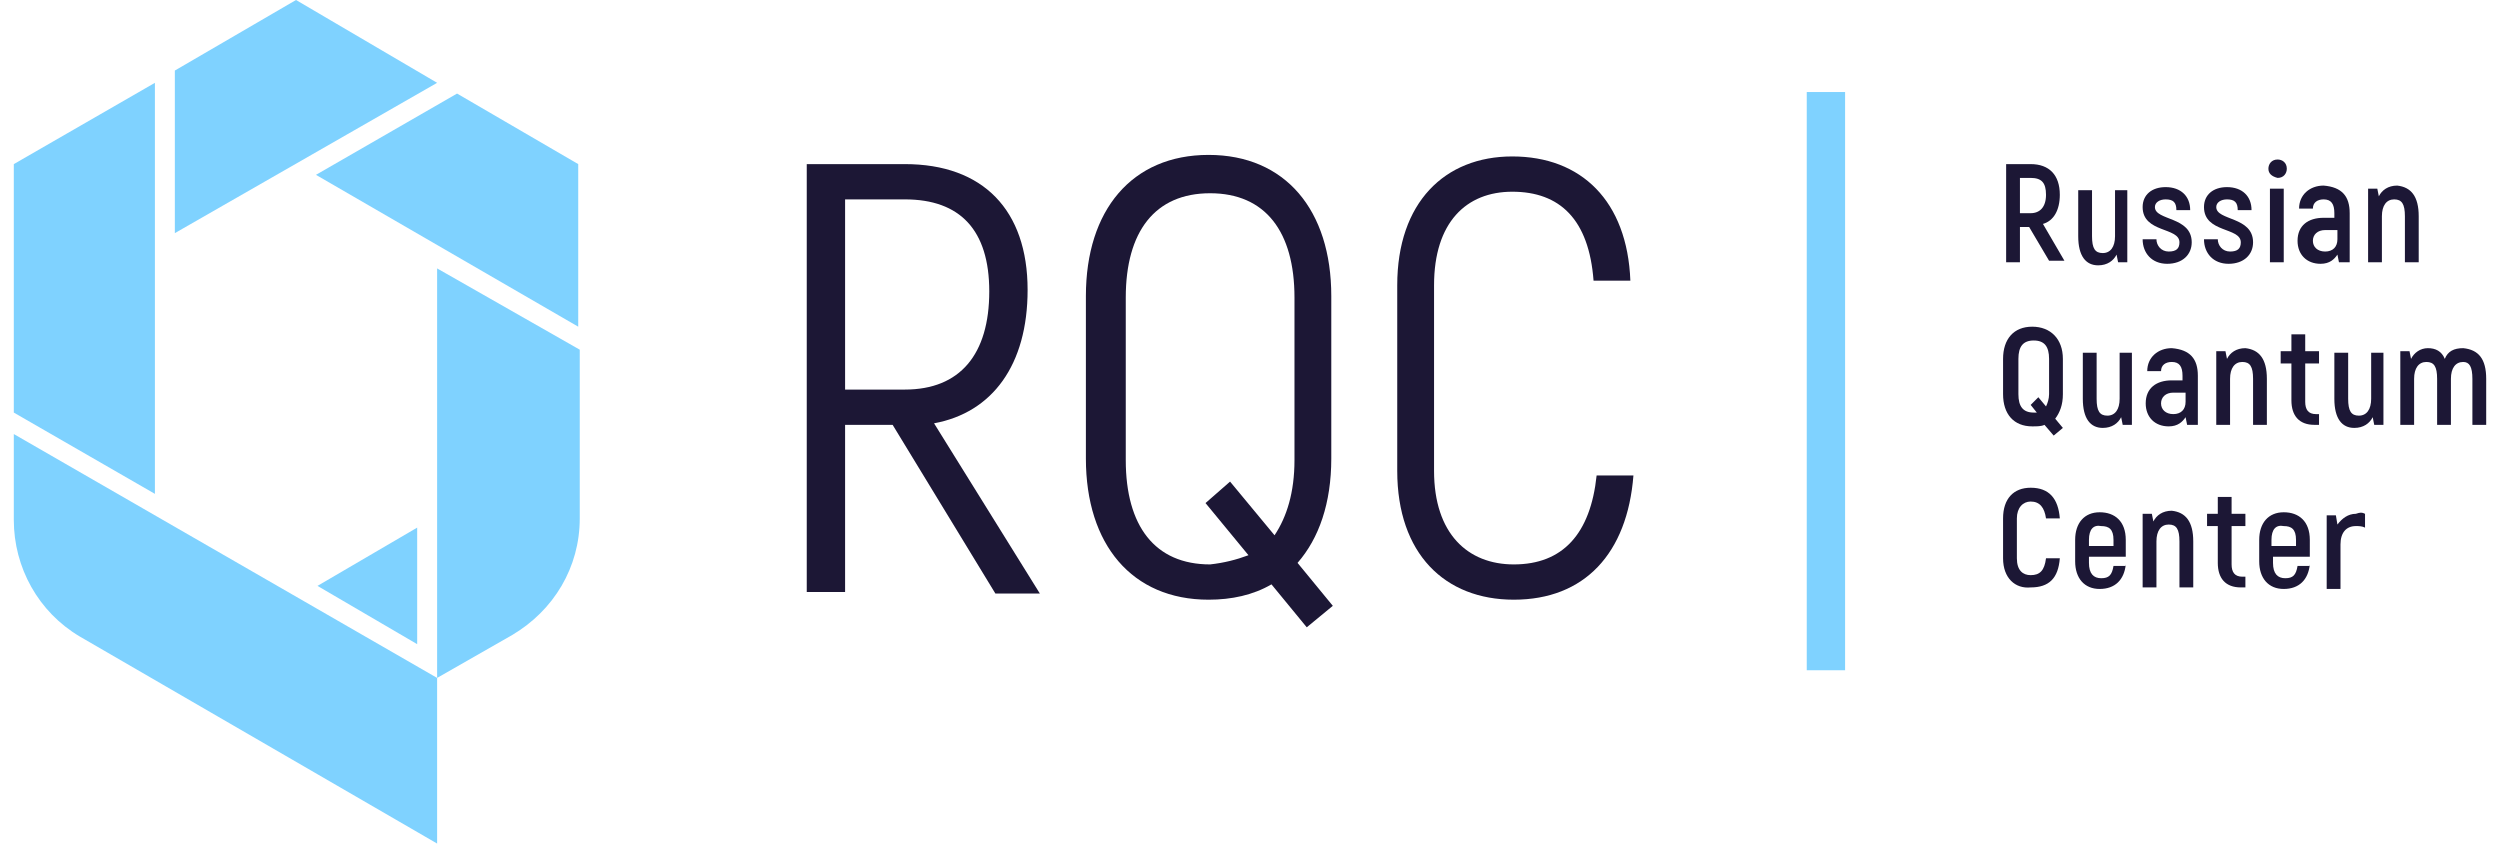 <?xml version="1.0" encoding="UTF-8"?>
<svg width="163px" height="55px" viewBox="0 0 163 55" version="1.1" xmlns="http://www.w3.org/2000/svg" xmlns:xlink="http://www.w3.org/1999/xlink">
    <!-- Generator: Sketch 49 (51002) - http://www.bohemiancoding.com/sketch -->
    <title>RQClogo_eng</title>
    <desc>Created with Sketch.</desc>
    <defs></defs>
    <g id="Page-1" stroke="none" stroke-width="1" fill="none" fill-rule="evenodd">
        <g id="Index_Desktops_eng_white" transform="translate(-165, -35)" fill-rule="nonzero">
            <g id="RQClogo_eng" transform="translate(165, 35)">
                <rect id="Rectangle-path" fill="#7FD2FF" x="117.8" y="6" width="2.5" height="37.7"></rect>
                <g id="Group" transform="translate(52, 10)" fill="#1C1735">
                    <path d="M6.2,17.7 L3.1,17.7 L3.1,28.6 L0.6,28.6 L0.6,0.7 L7,0.7 C12.1,0.7 15,3.7 15,8.9 C15,13.8 12.7,16.9 8.9,17.6 L15.8,28.7 L12.9,28.7 L6.2,17.7 Z M3.1,15.4 L7,15.4 C10.6,15.4 12.5,13.1 12.5,9 C12.5,5 10.6,3 7,3 L3.1,3 L3.1,15.4 Z" id="Shape"></path>
                    <path d="M33.2,30.9 L30.9,28.1 C29.7,28.8 28.3,29.1 26.8,29.1 C21.8,29.1 18.8,25.5 18.8,19.9 L18.8,9.3 C18.8,3.7 21.8,0.1 26.8,0.1 C31.8,0.1 34.8,3.7 34.8,9.3 L34.8,19.9 C34.8,22.8 34,25.1 32.6,26.7 L34.9,29.5 L33.2,30.9 Z M29.4,26.2 L26.6,22.8 L28.2,21.4 L31.1,24.9 C31.9,23.7 32.4,22.1 32.4,20 L32.4,9.4 C32.4,5.1 30.5,2.6 26.9,2.6 C23.3,2.6 21.4,5.1 21.4,9.4 L21.4,20 C21.4,24.3 23.3,26.8 26.9,26.8 C27.8,26.7 28.6,26.5 29.4,26.2 Z" id="Shape"></path>
                    <path d="M39.1,20.7 L39.1,8.6 C39.1,3.2 42.2,0.2 46.6,0.2 C51.1,0.2 54.1,3.1 54.3,8.3 L51.9,8.3 C51.6,4.3 49.7,2.5 46.6,2.5 C43.6,2.5 41.5,4.5 41.5,8.6 L41.5,20.7 C41.5,24.8 43.7,26.8 46.7,26.8 C49.9,26.8 51.7,24.8 52.1,21 L54.5,21 C54.1,26.1 51.3,29.1 46.7,29.1 C42.2,29.1 39.1,26.1 39.1,20.7 Z" id="Shape"></path>
                </g>
                <g id="Group" transform="translate(130, 10)" fill="#1C1735">
                    <path d="M2.3,4.8 L1.7,4.8 L1.7,7.1 L0.8,7.1 L0.8,0.7 L2.4,0.7 C3.6,0.7 4.3,1.4 4.3,2.7 C4.3,3.7 3.9,4.4 3.2,4.6 L4.6,7 L3.6,7 L2.3,4.8 Z M1.7,3.9 L2.4,3.9 C3,3.9 3.4,3.5 3.4,2.7 C3.4,1.9 3.1,1.6 2.4,1.6 L1.7,1.6 L1.7,3.9 Z" id="Shape"></path>
                    <path d="M8.7,2.3 L8.7,7.1 L8.1,7.1 L8,6.6 C7.8,7 7.4,7.3 6.8,7.3 C6,7.3 5.5,6.7 5.5,5.4 L5.5,2.4 L6.4,2.4 L6.4,5.4 C6.4,6.2 6.6,6.5 7.1,6.5 C7.6,6.5 7.9,6.1 7.9,5.4 L7.9,2.4 L8.7,2.4 L8.7,2.3 Z" id="Shape"></path>
                    <path d="M9.7,5.6 L10.6,5.6 C10.6,6 10.9,6.4 11.4,6.4 C11.9,6.4 12.1,6.2 12.1,5.8 C12.1,4.8 9.7,5.2 9.7,3.5 C9.7,2.7 10.3,2.2 11.2,2.2 C12.2,2.2 12.8,2.8 12.8,3.7 L11.9,3.7 C11.9,3.2 11.7,3 11.2,3 C10.8,3 10.5,3.2 10.5,3.5 C10.5,4.4 12.9,4.1 12.9,5.8 C12.9,6.6 12.3,7.2 11.3,7.2 C10.3,7.2 9.7,6.5 9.7,5.6 Z" id="Shape"></path>
                    <path d="M13.7,5.6 L14.6,5.6 C14.6,6 14.9,6.4 15.4,6.4 C15.9,6.4 16.1,6.2 16.1,5.8 C16.1,4.8 13.7,5.2 13.7,3.5 C13.7,2.7 14.3,2.2 15.2,2.2 C16.2,2.2 16.8,2.8 16.8,3.7 L15.9,3.7 C15.9,3.2 15.7,3 15.2,3 C14.8,3 14.5,3.2 14.5,3.5 C14.5,4.4 16.9,4.1 16.9,5.8 C16.9,6.6 16.3,7.2 15.3,7.2 C14.3,7.2 13.7,6.5 13.7,5.6 Z" id="Shape"></path>
                    <path d="M17.9,1 C17.9,0.7 18.1,0.4 18.5,0.4 C18.8,0.4 19.1,0.6 19.1,1 C19.1,1.3 18.9,1.6 18.5,1.6 C18.1,1.5 17.9,1.3 17.9,1 Z M18,2.3 L18.9,2.3 L18.9,7.1 L18,7.1 L18,2.3 Z" id="Shape"></path>
                    <path d="M23.2,3.9 L23.2,7.1 L22.5,7.1 L22.4,6.6 C22.2,6.9 21.9,7.2 21.3,7.2 C20.4,7.2 19.8,6.6 19.8,5.7 C19.8,4.7 20.5,4.2 21.5,4.2 L22.2,4.2 L22.2,3.9 C22.2,3.3 22,3 21.5,3 C21.1,3 20.8,3.2 20.8,3.6 L19.9,3.6 C19.9,2.7 20.6,2.1 21.5,2.1 C22.7,2.2 23.2,2.8 23.2,3.9 Z M22.3,5 L21.6,5 C21.1,5 20.8,5.3 20.8,5.7 C20.8,6.1 21.1,6.4 21.6,6.4 C22.1,6.4 22.4,6.1 22.4,5.6 L22.4,5 L22.3,5 Z" id="Shape"></path>
                    <path d="M27.7,4.1 L27.7,7.1 L26.8,7.1 L26.8,4.1 C26.8,3.3 26.6,3 26.1,3 C25.6,3 25.3,3.4 25.3,4.1 L25.3,7.1 L24.4,7.1 L24.4,2.3 L25,2.3 L25.1,2.8 C25.3,2.4 25.7,2.1 26.3,2.1 C27.2,2.2 27.7,2.8 27.7,4.1 Z" id="Shape"></path>
                    <path d="M4.5,15.7 C4.5,16.4 4.3,16.9 4,17.3 L4.5,17.9 L3.9,18.4 L3.3,17.7 C3.1,17.8 2.8,17.8 2.5,17.8 C1.3,17.8 0.6,17 0.6,15.7 L0.6,13.4 C0.6,12.1 1.3,11.3 2.5,11.3 C3.7,11.3 4.5,12.1 4.5,13.4 L4.5,15.7 Z M3.4,16.5 C3.5,16.3 3.6,16 3.6,15.7 L3.6,13.4 C3.6,12.6 3.3,12.2 2.6,12.2 C1.9,12.2 1.6,12.6 1.6,13.4 L1.6,15.7 C1.6,16.5 1.9,16.9 2.6,16.9 C2.7,16.9 2.7,16.9 2.8,16.9 L2.4,16.4 L2.9,15.9 L3.4,16.5 Z" id="Shape"></path>
                    <path d="M9,12.9 L9,17.7 L8.4,17.7 L8.3,17.2 C8.1,17.6 7.7,17.9 7.1,17.9 C6.3,17.9 5.8,17.3 5.8,16 L5.8,13 L6.7,13 L6.7,16 C6.7,16.8 6.9,17.1 7.4,17.1 C7.9,17.1 8.2,16.7 8.2,16 L8.2,13 L9,13 L9,12.9 Z" id="Shape"></path>
                    <path d="M13.3,14.5 L13.3,17.7 L12.6,17.7 L12.5,17.2 C12.3,17.5 12,17.8 11.4,17.8 C10.5,17.8 9.9,17.2 9.9,16.3 C9.9,15.3 10.6,14.8 11.6,14.8 L12.3,14.8 L12.3,14.5 C12.3,13.9 12.1,13.6 11.6,13.6 C11.2,13.6 10.9,13.8 10.9,14.2 L10,14.2 C10,13.3 10.7,12.7 11.6,12.7 C12.8,12.8 13.3,13.4 13.3,14.5 Z M12.4,15.6 L11.7,15.6 C11.2,15.6 10.9,15.9 10.9,16.3 C10.9,16.7 11.2,17 11.7,17 C12.2,17 12.5,16.7 12.5,16.2 L12.5,15.6 L12.4,15.6 Z" id="Shape"></path>
                    <path d="M17.8,14.7 L17.8,17.7 L16.9,17.7 L16.9,14.7 C16.9,13.9 16.7,13.6 16.2,13.6 C15.7,13.6 15.4,14 15.4,14.7 L15.4,17.7 L14.5,17.7 L14.5,12.9 L15.1,12.9 L15.2,13.4 C15.4,13 15.8,12.7 16.4,12.7 C17.3,12.8 17.8,13.4 17.8,14.7 Z" id="Shape"></path>
                    <path d="M21.2,16.9 L21.2,17.7 L20.9,17.7 C19.9,17.7 19.4,17.1 19.4,16.1 L19.4,13.7 L18.7,13.7 L18.7,12.9 L19.4,12.9 L19.4,11.8 L20.3,11.8 L20.3,12.9 L21.2,12.9 L21.2,13.7 L20.3,13.7 L20.3,16.2 C20.3,16.7 20.5,17 21,17 L21.2,17 L21.2,16.9 Z" id="Shape"></path>
                    <path d="M25.4,12.9 L25.4,17.7 L24.8,17.7 L24.7,17.2 C24.5,17.6 24.1,17.9 23.5,17.9 C22.7,17.9 22.2,17.3 22.2,16 L22.2,13 L23.1,13 L23.1,16 C23.1,16.8 23.3,17.1 23.8,17.1 C24.3,17.1 24.6,16.7 24.6,16 L24.6,13 L25.4,13 L25.4,12.9 Z" id="Shape"></path>
                    <path d="M32.1,14.7 L32.1,17.7 L31.2,17.7 L31.2,14.7 C31.2,13.9 31,13.6 30.6,13.6 C30.1,13.6 29.8,14 29.8,14.7 L29.8,17.7 L28.9,17.7 L28.9,14.7 C28.9,13.9 28.7,13.6 28.2,13.6 C27.7,13.6 27.4,14 27.4,14.7 L27.4,17.7 L26.5,17.7 L26.5,12.9 L27.1,12.9 L27.2,13.4 C27.4,13 27.8,12.7 28.3,12.7 C28.8,12.7 29.2,12.9 29.4,13.4 C29.6,12.9 30,12.7 30.6,12.7 C31.6,12.8 32.1,13.4 32.1,14.7 Z" id="Shape"></path>
                    <path d="M0.6,26.4 L0.6,23.8 C0.6,22.5 1.3,21.8 2.4,21.8 C3.6,21.8 4.2,22.5 4.3,23.8 L3.4,23.8 C3.3,23.1 3,22.7 2.4,22.7 C1.9,22.7 1.5,23.1 1.5,23.8 L1.5,26.4 C1.5,27.2 1.9,27.5 2.4,27.5 C3,27.5 3.3,27.2 3.4,26.4 L4.3,26.4 C4.2,27.7 3.6,28.3 2.4,28.3 C1.4,28.4 0.6,27.7 0.6,26.4 Z" id="Shape"></path>
                    <path d="M8.6,26.8 C8.5,27.8 7.9,28.4 6.9,28.4 C5.9,28.4 5.3,27.7 5.3,26.6 L5.3,25.2 C5.3,24.1 5.9,23.4 6.9,23.4 C7.9,23.4 8.6,24 8.6,25.2 L8.6,26.3 L6.2,26.3 L6.2,26.7 C6.2,27.4 6.5,27.7 7,27.7 C7.5,27.7 7.7,27.5 7.8,26.9 L8.6,26.9 L8.6,26.8 Z M6.2,25.2 L6.2,25.6 L7.8,25.6 L7.8,25.2 C7.8,24.5 7.5,24.3 7,24.3 C6.5,24.2 6.2,24.5 6.2,25.2 Z" id="Shape"></path>
                    <path d="M13,25.3 L13,28.3 L12.1,28.3 L12.1,25.3 C12.1,24.5 11.9,24.2 11.4,24.2 C10.9,24.2 10.6,24.6 10.6,25.3 L10.6,28.3 L9.7,28.3 L9.7,23.5 L10.3,23.5 L10.4,24 C10.6,23.6 11,23.3 11.6,23.3 C12.5,23.4 13,24 13,25.3 Z" id="Shape"></path>
                    <path d="M16.4,27.5 L16.4,28.3 L16.1,28.3 C15.1,28.3 14.6,27.7 14.6,26.7 L14.6,24.3 L13.9,24.3 L13.9,23.5 L14.6,23.5 L14.6,22.4 L15.5,22.4 L15.5,23.5 L16.4,23.5 L16.4,24.3 L15.5,24.3 L15.5,26.8 C15.5,27.3 15.7,27.6 16.2,27.6 L16.4,27.6 L16.4,27.5 Z" id="Shape"></path>
                    <path d="M20.6,26.8 C20.5,27.8 19.9,28.4 18.9,28.4 C17.9,28.4 17.3,27.7 17.3,26.6 L17.3,25.2 C17.3,24.1 17.9,23.4 18.9,23.4 C19.9,23.4 20.6,24 20.6,25.2 L20.6,26.3 L18.2,26.3 L18.2,26.7 C18.2,27.4 18.5,27.7 19,27.7 C19.5,27.7 19.7,27.5 19.8,26.9 L20.6,26.9 L20.6,26.8 Z M18.1,25.2 L18.1,25.6 L19.7,25.6 L19.7,25.2 C19.7,24.5 19.4,24.3 18.9,24.3 C18.4,24.2 18.1,24.5 18.1,25.2 Z" id="Shape"></path>
                    <path d="M24.2,23.5 L24.2,24.4 C24,24.3 23.8,24.3 23.6,24.3 C23,24.3 22.6,24.7 22.6,25.5 L22.6,28.4 L21.7,28.4 L21.7,23.6 L22.3,23.6 L22.4,24.2 C22.7,23.8 23.1,23.5 23.6,23.5 C23.9,23.4 24,23.4 24.2,23.5 Z" id="Shape"></path>
                </g>
                <g id="Group" fill="#7FD2FF">
                    <path d="M0.9,33.9 L0.9,28.3 L28.5,44.2 L28.5,55 L5.2,41.5 C2.5,39.9 0.9,37 0.9,33.9 Z" id="Shape"></path>
                    <polygon id="Shape" points="11.4 15.2 28.5 5.4 19.3 0 11.4 4.6"></polygon>
                    <polygon id="Shape" points="27.2 34.4 20.7 38.2 27.2 42"></polygon>
                    <polygon id="Shape" points="10.1 32.2 10.1 5.4 0.9 10.7 0.9 26.9"></polygon>
                    <path d="M28.5,17.5 L28.5,44.2 L33.4,41.4 C36.1,39.8 37.8,37 37.8,33.8 L37.8,22.8 L28.5,17.5 Z" id="Shape"></path>
                    <polygon id="Shape" points="20.6 11.4 37.7 21.3 37.7 10.7 29.8 6.1"></polygon>
                </g>
            </g>
        </g>
    </g>
</svg>